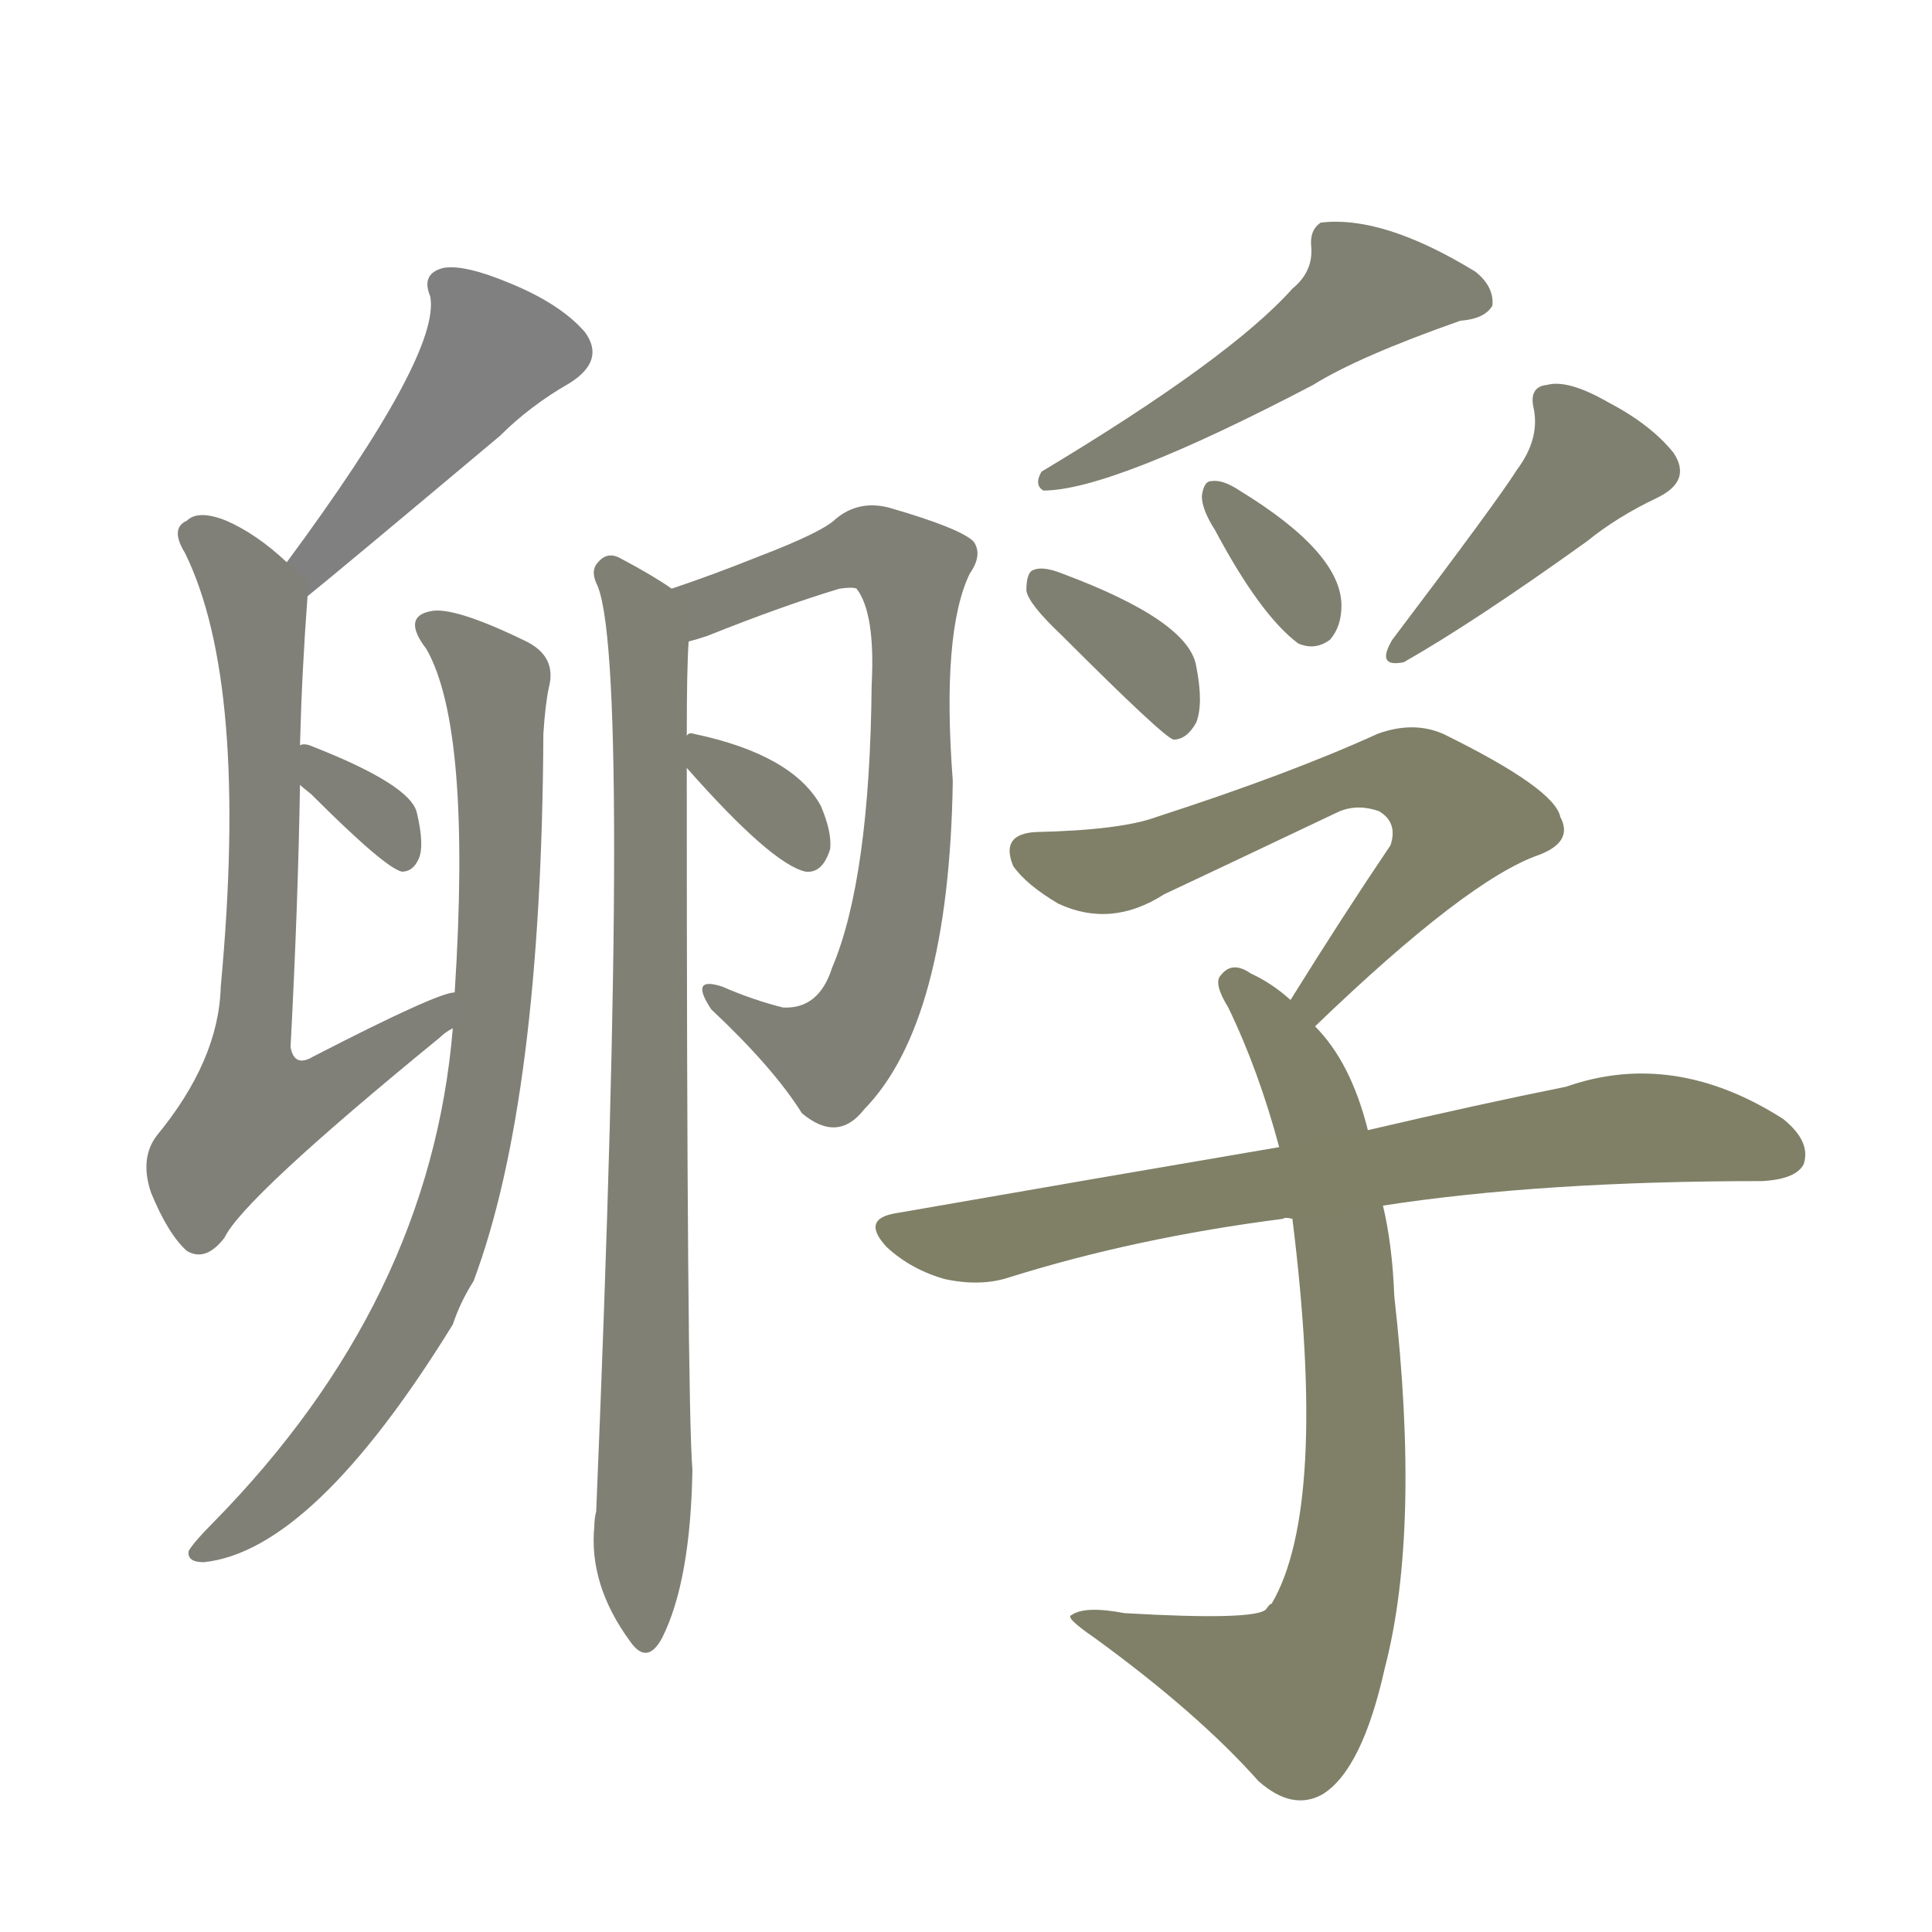 <svg version="1.1" viewBox="0 0 1024 1024" xmlns="http://www.w3.org/2000/svg">
  
  <g transform="scale(1, -1) translate(0, -900)">
    <style type="text/css">
        .stroke1 {fill: #808080;}
        .stroke2 {fill: #808079;}
        .stroke3 {fill: #808078;}
        .stroke4 {fill: #808077;}
        .stroke5 {fill: #808076;}
        .stroke6 {fill: #808075;}
        .stroke7 {fill: #808074;}
        .stroke8 {fill: #808073;}
        .stroke9 {fill: #808072;}
        .stroke10 {fill: #808071;}
        .stroke11 {fill: #808070;}
        .stroke12 {fill: #808069;}
        .stroke13 {fill: #808068;}
        .stroke14 {fill: #808067;}
        .stroke15 {fill: #808066;}
        .stroke16 {fill: #808065;}
        .stroke17 {fill: #808064;}
        .stroke18 {fill: #808063;}
        .stroke19 {fill: #808062;}
        .stroke20 {fill: #808061;}
        text {
            font-family: Helvetica;
            font-size: 50px;
            fill: #808060;
            paint-order: stroke;
            stroke: #000000;
            stroke-width: 4px;
            stroke-linecap: butt;
            stroke-linejoin: miter;
            font-weight: 800;
        }
    </style>

    <path d="M 163 584 Q 178 596 265 669 Q 281 685 302 697 Q 321 709 310 724 Q 297 739 270 750 Q 246 760 235 758 Q 223 755 228 743 Q 234 713 152 602 C 134 578 140 565 163 584 Z" class="stroke1"/>
    <path d="M 159 505 Q 160 544 163 584 C 164 592 164 592 152 602 Q 136 617 120 624 Q 105 630 99 624 Q 90 620 98 607 Q 132 538 117 377 Q 116 338 83 298 Q 74 286 80 268 Q 89 246 99 237 Q 109 231 119 244 Q 129 265 233 350 Q 236 353 240 355 C 264 373 270 383 241 374 Q 232 374 166 340 Q 156 334 154 345 Q 158 421 159 484 L 159 505 Z" class="stroke2"/>
    <path d="M 159 484 Q 160 483 165 479 Q 204 440 213 438 Q 219 438 222 445 Q 225 452 221 469 Q 218 484 164 505 Q 161 506 159 505 C 139 502 139 502 159 484 Z" class="stroke3"/>
    <path d="M 240 355 Q 228 210 113 93 Q 103 83 100 78 Q 99 72 108 72 Q 166 78 240 198 Q 244 210 251 221 Q 287 317 288 511 Q 289 527 291 536 Q 295 552 279 560 Q 240 579 228 576 Q 213 573 226 556 Q 250 514 241 374 L 240 355 Z" class="stroke4"/>
    <path d="M 365 560 Q 369 561 375 563 Q 415 579 445 588 Q 452 589 454 588 Q 464 575 462 537 Q 461 434 441 387 Q 434 365 415 366 Q 399 370 383 377 Q 365 383 377 365 Q 410 334 425 310 Q 444 294 458 312 Q 503 358 505 486 Q 499 565 514 596 Q 521 606 516 613 Q 509 620 471 631 Q 455 635 443 625 Q 436 618 402 605 Q 377 595 356 588 C 328 578 337 551 365 560 Z" class="stroke5"/>
    <path d="M 364 510 Q 364 546 365 560 C 366 582 366 582 356 588 Q 346 595 329 604 Q 322 608 317 602 Q 313 598 316 591 Q 335 555 316 99 Q 315 95 315 91 Q 312 60 334 30 Q 343 17 351 32 Q 366 62 367 121 Q 364 157 364 493 L 364 510 Z" class="stroke6"/>
    <path d="M 364 493 Q 409 442 427 438 Q 436 437 440 450 Q 441 459 435 473 Q 420 500 368 511 Q 365 512 364 510 C 353 505 353 505 364 493 Z" class="stroke7"/>
    <path d="M 685 747 Q 652 710 552 650 Q 548 643 553 640 Q 589 640 696 696 Q 720 711 774 730 Q 787 731 791 738 Q 792 748 782 756 Q 733 786 700 782 Q 694 778 695 769 Q 696 756 685 747 Z" class="stroke8"/>
    <path d="M 563 563 Q 617 509 622 508 Q 629 508 634 517 Q 638 527 634 547 Q 630 571 563 596 Q 553 600 548 598 Q 544 597 544 587 Q 545 580 563 563 Z" class="stroke9"/>
    <path d="M 644 619 Q 668 574 688 559 Q 697 555 705 561 Q 711 568 711 579 Q 711 607 657 640 Q 648 646 642 645 Q 638 645 637 637 Q 637 630 644 619 Z" class="stroke10"/>
    <path d="M 804 651 Q 794 635 738 561 Q 729 546 744 549 Q 781 570 841 613 Q 857 626 878 636 Q 897 645 887 660 Q 875 675 852 687 Q 831 699 820 696 Q 810 695 813 683 Q 816 667 804 651 Z" class="stroke11"/>
    <path d="M 697 356 Q 778 434 816 447 Q 834 454 827 467 Q 824 482 765 511 Q 749 518 730 511 Q 684 490 613 467 Q 594 460 549 459 Q 530 458 537 441 Q 544 431 561 421 Q 589 408 617 426 Q 632 433 710 470 Q 720 474 731 470 Q 741 464 737 452 Q 712 415 684 370 C 668 345 675 335 697 356 Z" class="stroke12"/>
    <path d="M 725 301 Q 716 337 697 356 L 684 370 Q 674 379 663 384 Q 653 391 647 383 Q 643 379 651 366 Q 667 333 678 292 L 685 254 Q 704 101 674 50 Q 673 50 671 47 Q 665 41 596 45 Q 575 49 568 44 Q 564 43 580 32 Q 635 -8 667 -44 Q 685 -60 701 -51 Q 722 -38 734 16 Q 753 89 739 213 Q 738 240 733 261 L 725 301 Z" class="stroke13"/>
    <path d="M 733 261 Q 817 274 934 274 Q 952 275 956 283 Q 960 295 945 307 Q 887 344 830 324 Q 785 315 725 301 L 678 292 Q 584 276 475 257 Q 456 254 470 239 Q 483 227 501 222 Q 520 218 535 223 Q 602 244 680 254 Q 681 255 685 254 L 733 261 Z" class="stroke14"/>
    
    
    
    
    
    
    
    
    
    
    
    
    
    </g>
</svg>